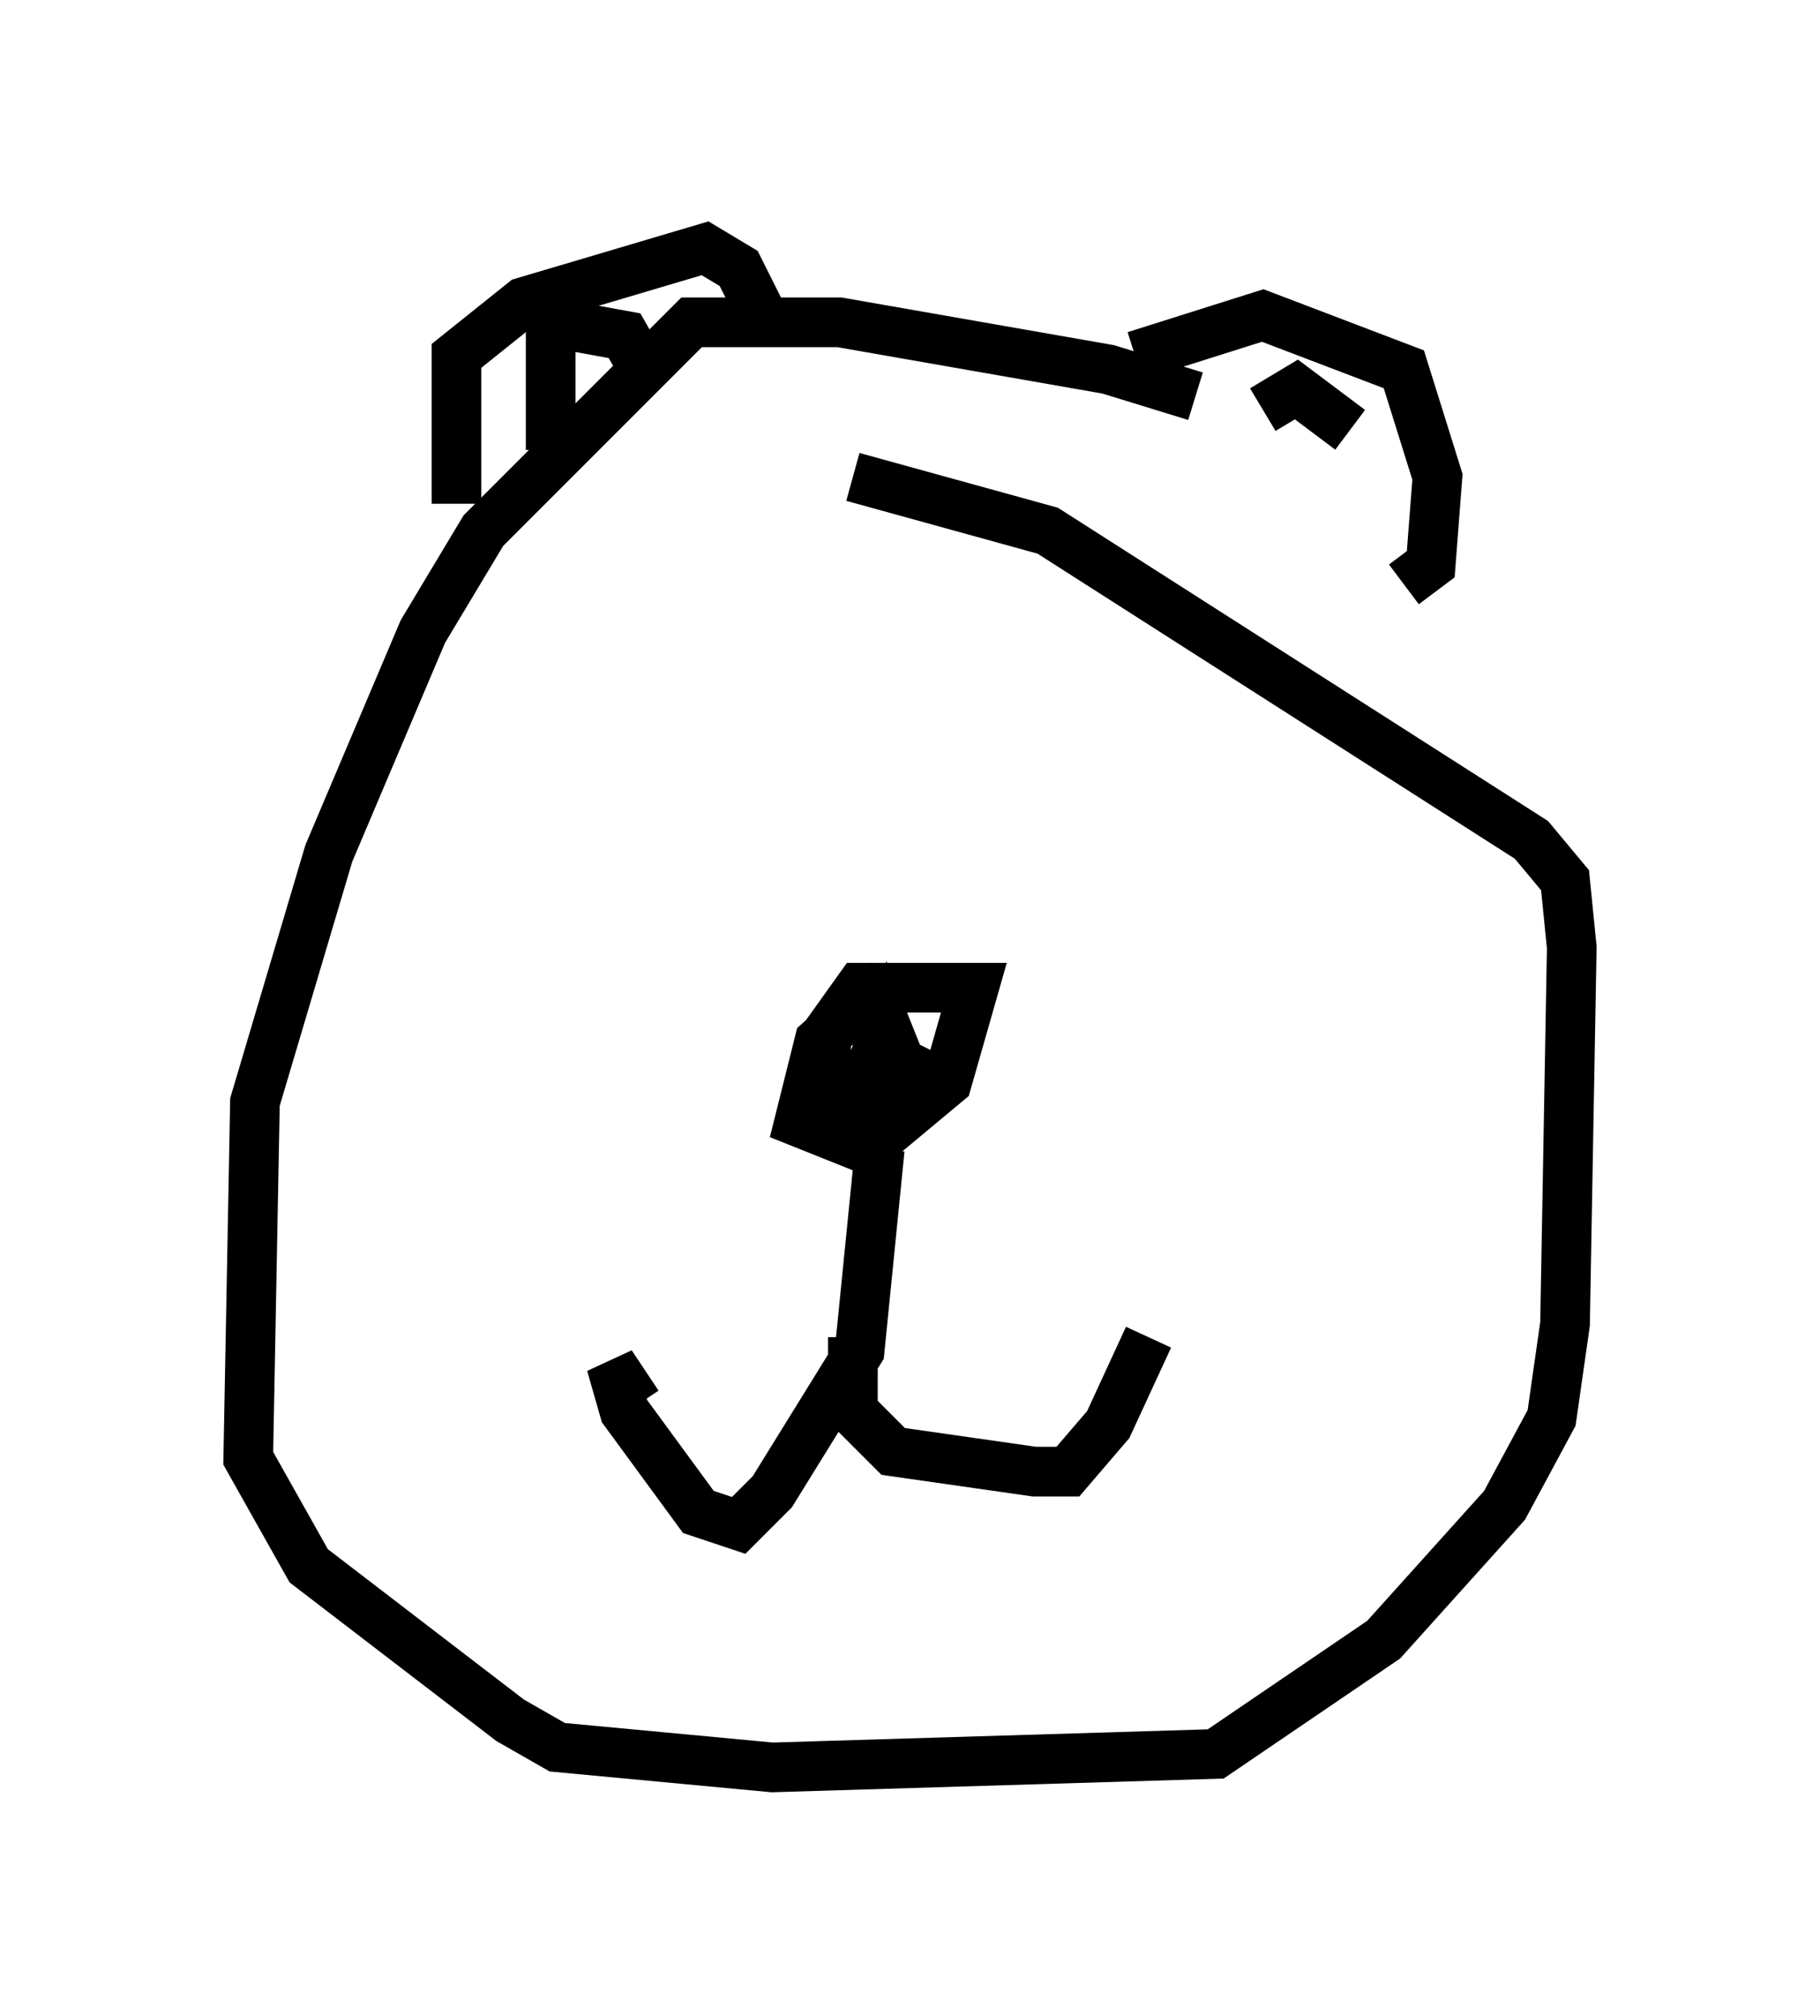 <?xml version="1.0" encoding="utf-8" ?>
<svg baseProfile="full" height="40.582" version="1.1" width="36.657" xmlns="http://www.w3.org/2000/svg" xmlns:ev="http://www.w3.org/2001/xml-events" xmlns:xlink="http://www.w3.org/1999/xlink"><defs /><rect fill="white" height="40.582" width="36.657" x="0" y="0" /><path d="M27.327, 9.871 m-3.248, -1.894 l-1.759, -0.541 -5.413, -0.947 l-2.977, 0.0 -4.195, 4.195 l-1.218, 2.03 -1.894, 4.465 l-1.488, 5.007 -0.135, 7.172 l1.218, 2.165 4.059, 3.112 l0.947, 0.541 4.33, 0.406 l8.931, -0.271 3.383, -2.3 l2.436, -2.706 0.947, -1.759 l0.271, -1.894 0.135, -7.578 l-0.135, -1.353 -0.677, -0.812 l-9.743, -6.225 -3.924, -1.083 m-7.984, 0.541 l0.0, -2.977 1.353, -1.083 l3.654, -1.083 0.677, 0.406 l0.677, 1.353 m7.307, 0.406 l2.571, -0.812 2.842, 1.083 l0.677, 2.165 -0.135, 1.759 l-0.541, 0.406 m-2.842, -3.518 l0.677, -0.406 1.083, 0.812 m-16.103, 0.406 l0.0, -2.571 1.488, 0.271 l0.541, 0.947 m4.736, 12.043 l-1.353, 1.218 -0.406, 1.624 l1.353, 0.541 1.624, -1.353 l0.541, -1.894 -2.3, 0.0 l-0.677, 0.947 0.0, 1.353 l0.947, -0.135 0.541, -0.677 l-0.271, -0.677 -0.271, 0.677 l0.677, 0.541 0.406, -0.812 m-0.947, 2.03 l-0.406, 4.059 -1.759, 2.842 l-0.677, 0.677 -0.812, -0.271 l-1.488, -2.03 -0.271, -0.947 l0.541, 0.812 m1.894, 0.947 l0.0, 0.0 m2.436, -2.3 l0.0, 1.488 0.812, 0.812 l2.842, 0.406 0.677, 0.0 l0.812, -0.947 0.812, -1.759 " fill="none" stroke="black" stroke-width="1" /></svg>